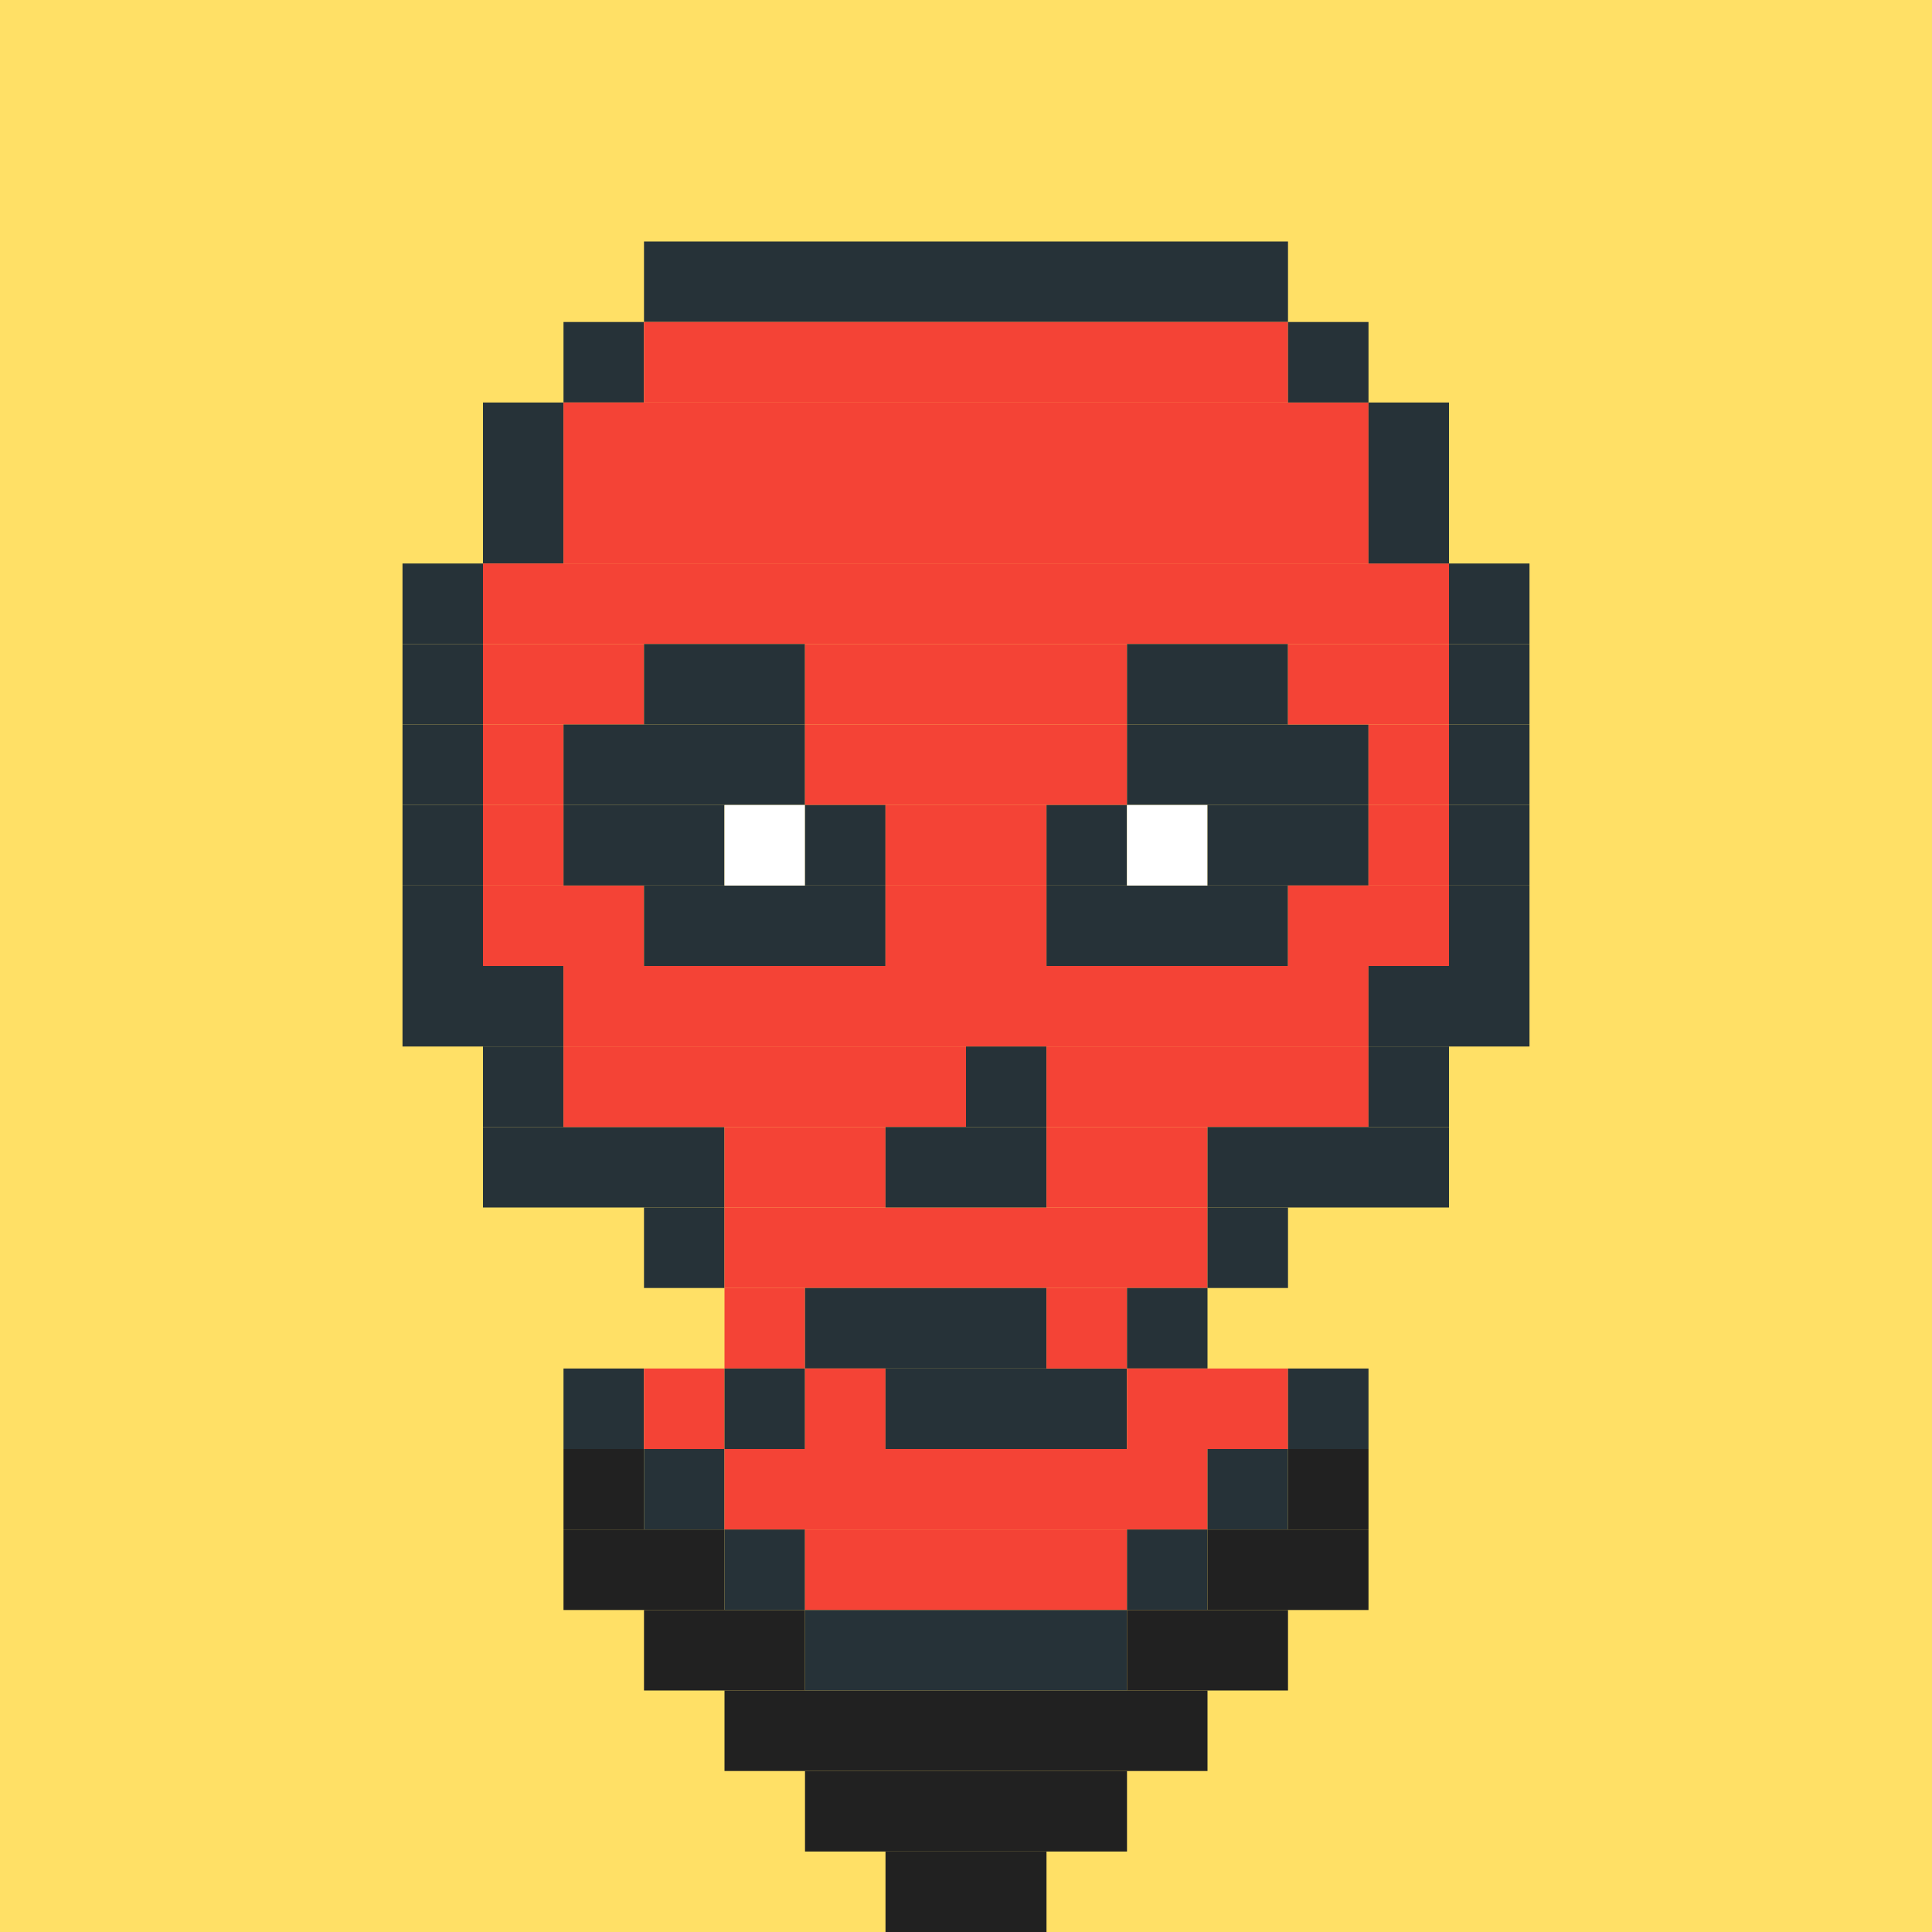 <?xml version="1.0"?><svg xmlns="http://www.w3.org/2000/svg" width="24" height="24"><rect width="24" height="24" style="fill:rgb(255,224,102)" /><rect x="5" y="7" width="1" height="1" style="fill:rgb(38,50,56)" /><rect x="5" y="8" width="1" height="1" style="fill:rgb(38,50,56)" /><rect x="5" y="9" width="1" height="1" style="fill:rgb(38,50,56)" /><rect x="5" y="10" width="1" height="1" style="fill:rgb(38,50,56)" /><rect x="5" y="11" width="1" height="1" style="fill:rgb(38,50,56)" /><rect x="5" y="12" width="2" height="1" style="fill:rgb(38,50,56)" /><rect x="6" y="5" width="1" height="1" style="fill:rgb(38,50,56)" /><rect x="6" y="6" width="1" height="1" style="fill:rgb(38,50,56)" /><rect x="6" y="7" width="12" height="1" style="fill:rgb(244,67,54)" /><rect x="6" y="8" width="2" height="1" style="fill:rgb(244,67,54)" /><rect x="6" y="9" width="1" height="1" style="fill:rgb(244,67,54)" /><rect x="6" y="10" width="1" height="1" style="fill:rgb(244,67,54)" /><rect x="6" y="11" width="2" height="1" style="fill:rgb(244,67,54)" /><rect x="6" y="13" width="1" height="1" style="fill:rgb(38,50,56)" /><rect x="6" y="14" width="3" height="1" style="fill:rgb(38,50,56)" /><rect x="7" y="4" width="1" height="1" style="fill:rgb(38,50,56)" /><rect x="7" y="5" width="10" height="1" style="fill:rgb(244,67,54)" /><rect x="7" y="6" width="10" height="1" style="fill:rgb(244,67,54)" /><rect x="7" y="9" width="3" height="1" style="fill:rgb(38,50,56)" /><rect x="7" y="10" width="2" height="1" style="fill:rgb(38,50,56)" /><rect x="7" y="12" width="10" height="1" style="fill:rgb(244,67,54)" /><rect x="7" y="13" width="5" height="1" style="fill:rgb(244,67,54)" /><rect x="7" y="17" width="1" height="1" style="fill:rgb(38,50,56)" /><rect x="7" y="18" width="1" height="1" style="fill:rgb(33,33,33)" /><rect x="7" y="19" width="2" height="1" style="fill:rgb(33,33,33)" /><rect x="8" y="3" width="8" height="1" style="fill:rgb(38,50,56)" /><rect x="8" y="4" width="8" height="1" style="fill:rgb(244,67,54)" /><rect x="8" y="8" width="2" height="1" style="fill:rgb(38,50,56)" /><rect x="8" y="11" width="3" height="1" style="fill:rgb(38,50,56)" /><rect x="8" y="15" width="1" height="1" style="fill:rgb(38,50,56)" /><rect x="8" y="17" width="1" height="1" style="fill:rgb(244,67,54)" /><rect x="8" y="18" width="1" height="1" style="fill:rgb(38,50,56)" /><rect x="8" y="20" width="2" height="1" style="fill:rgb(33,33,33)" /><rect x="9" y="10" width="1" height="1" style="fill:rgb(255,255,255)" /><rect x="9" y="14" width="2" height="1" style="fill:rgb(244,67,54)" /><rect x="9" y="15" width="6" height="1" style="fill:rgb(244,67,54)" /><rect x="9" y="16" width="1" height="1" style="fill:rgb(244,67,54)" /><rect x="9" y="17" width="1" height="1" style="fill:rgb(38,50,56)" /><rect x="9" y="18" width="6" height="1" style="fill:rgb(244,67,54)" /><rect x="9" y="19" width="1" height="1" style="fill:rgb(38,50,56)" /><rect x="9" y="21" width="6" height="1" style="fill:rgb(33,33,33)" /><rect x="10" y="8" width="4" height="1" style="fill:rgb(244,67,54)" /><rect x="10" y="9" width="4" height="1" style="fill:rgb(244,67,54)" /><rect x="10" y="10" width="1" height="1" style="fill:rgb(38,50,56)" /><rect x="10" y="16" width="3" height="1" style="fill:rgb(38,50,56)" /><rect x="10" y="17" width="1" height="1" style="fill:rgb(244,67,54)" /><rect x="10" y="19" width="4" height="1" style="fill:rgb(244,67,54)" /><rect x="10" y="20" width="4" height="1" style="fill:rgb(38,50,56)" /><rect x="10" y="22" width="4" height="1" style="fill:rgb(33,33,33)" /><rect x="11" y="10" width="2" height="1" style="fill:rgb(244,67,54)" /><rect x="11" y="11" width="2" height="1" style="fill:rgb(244,67,54)" /><rect x="11" y="14" width="2" height="1" style="fill:rgb(38,50,56)" /><rect x="11" y="17" width="3" height="1" style="fill:rgb(38,50,56)" /><rect x="11" y="23" width="2" height="1" style="fill:rgb(33,33,33)" /><rect x="12" y="13" width="1" height="1" style="fill:rgb(38,50,56)" /><rect x="13" y="10" width="1" height="1" style="fill:rgb(38,50,56)" /><rect x="13" y="11" width="3" height="1" style="fill:rgb(38,50,56)" /><rect x="13" y="13" width="4" height="1" style="fill:rgb(244,67,54)" /><rect x="13" y="14" width="2" height="1" style="fill:rgb(244,67,54)" /><rect x="13" y="16" width="1" height="1" style="fill:rgb(244,67,54)" /><rect x="14" y="8" width="2" height="1" style="fill:rgb(38,50,56)" /><rect x="14" y="9" width="3" height="1" style="fill:rgb(38,50,56)" /><rect x="14" y="10" width="1" height="1" style="fill:rgb(255,255,255)" /><rect x="14" y="16" width="1" height="1" style="fill:rgb(38,50,56)" /><rect x="14" y="17" width="2" height="1" style="fill:rgb(244,67,54)" /><rect x="14" y="19" width="1" height="1" style="fill:rgb(38,50,56)" /><rect x="14" y="20" width="2" height="1" style="fill:rgb(33,33,33)" /><rect x="15" y="10" width="2" height="1" style="fill:rgb(38,50,56)" /><rect x="15" y="14" width="3" height="1" style="fill:rgb(38,50,56)" /><rect x="15" y="15" width="1" height="1" style="fill:rgb(38,50,56)" /><rect x="15" y="18" width="1" height="1" style="fill:rgb(38,50,56)" /><rect x="15" y="19" width="2" height="1" style="fill:rgb(33,33,33)" /><rect x="16" y="4" width="1" height="1" style="fill:rgb(38,50,56)" /><rect x="16" y="8" width="2" height="1" style="fill:rgb(244,67,54)" /><rect x="16" y="11" width="2" height="1" style="fill:rgb(244,67,54)" /><rect x="16" y="17" width="1" height="1" style="fill:rgb(38,50,56)" /><rect x="16" y="18" width="1" height="1" style="fill:rgb(33,33,33)" /><rect x="17" y="5" width="1" height="1" style="fill:rgb(38,50,56)" /><rect x="17" y="6" width="1" height="1" style="fill:rgb(38,50,56)" /><rect x="17" y="9" width="1" height="1" style="fill:rgb(244,67,54)" /><rect x="17" y="10" width="1" height="1" style="fill:rgb(244,67,54)" /><rect x="17" y="12" width="2" height="1" style="fill:rgb(38,50,56)" /><rect x="17" y="13" width="1" height="1" style="fill:rgb(38,50,56)" /><rect x="18" y="7" width="1" height="1" style="fill:rgb(38,50,56)" /><rect x="18" y="8" width="1" height="1" style="fill:rgb(38,50,56)" /><rect x="18" y="9" width="1" height="1" style="fill:rgb(38,50,56)" /><rect x="18" y="10" width="1" height="1" style="fill:rgb(38,50,56)" /><rect x="18" y="11" width="1" height="1" style="fill:rgb(38,50,56)" /></svg>
